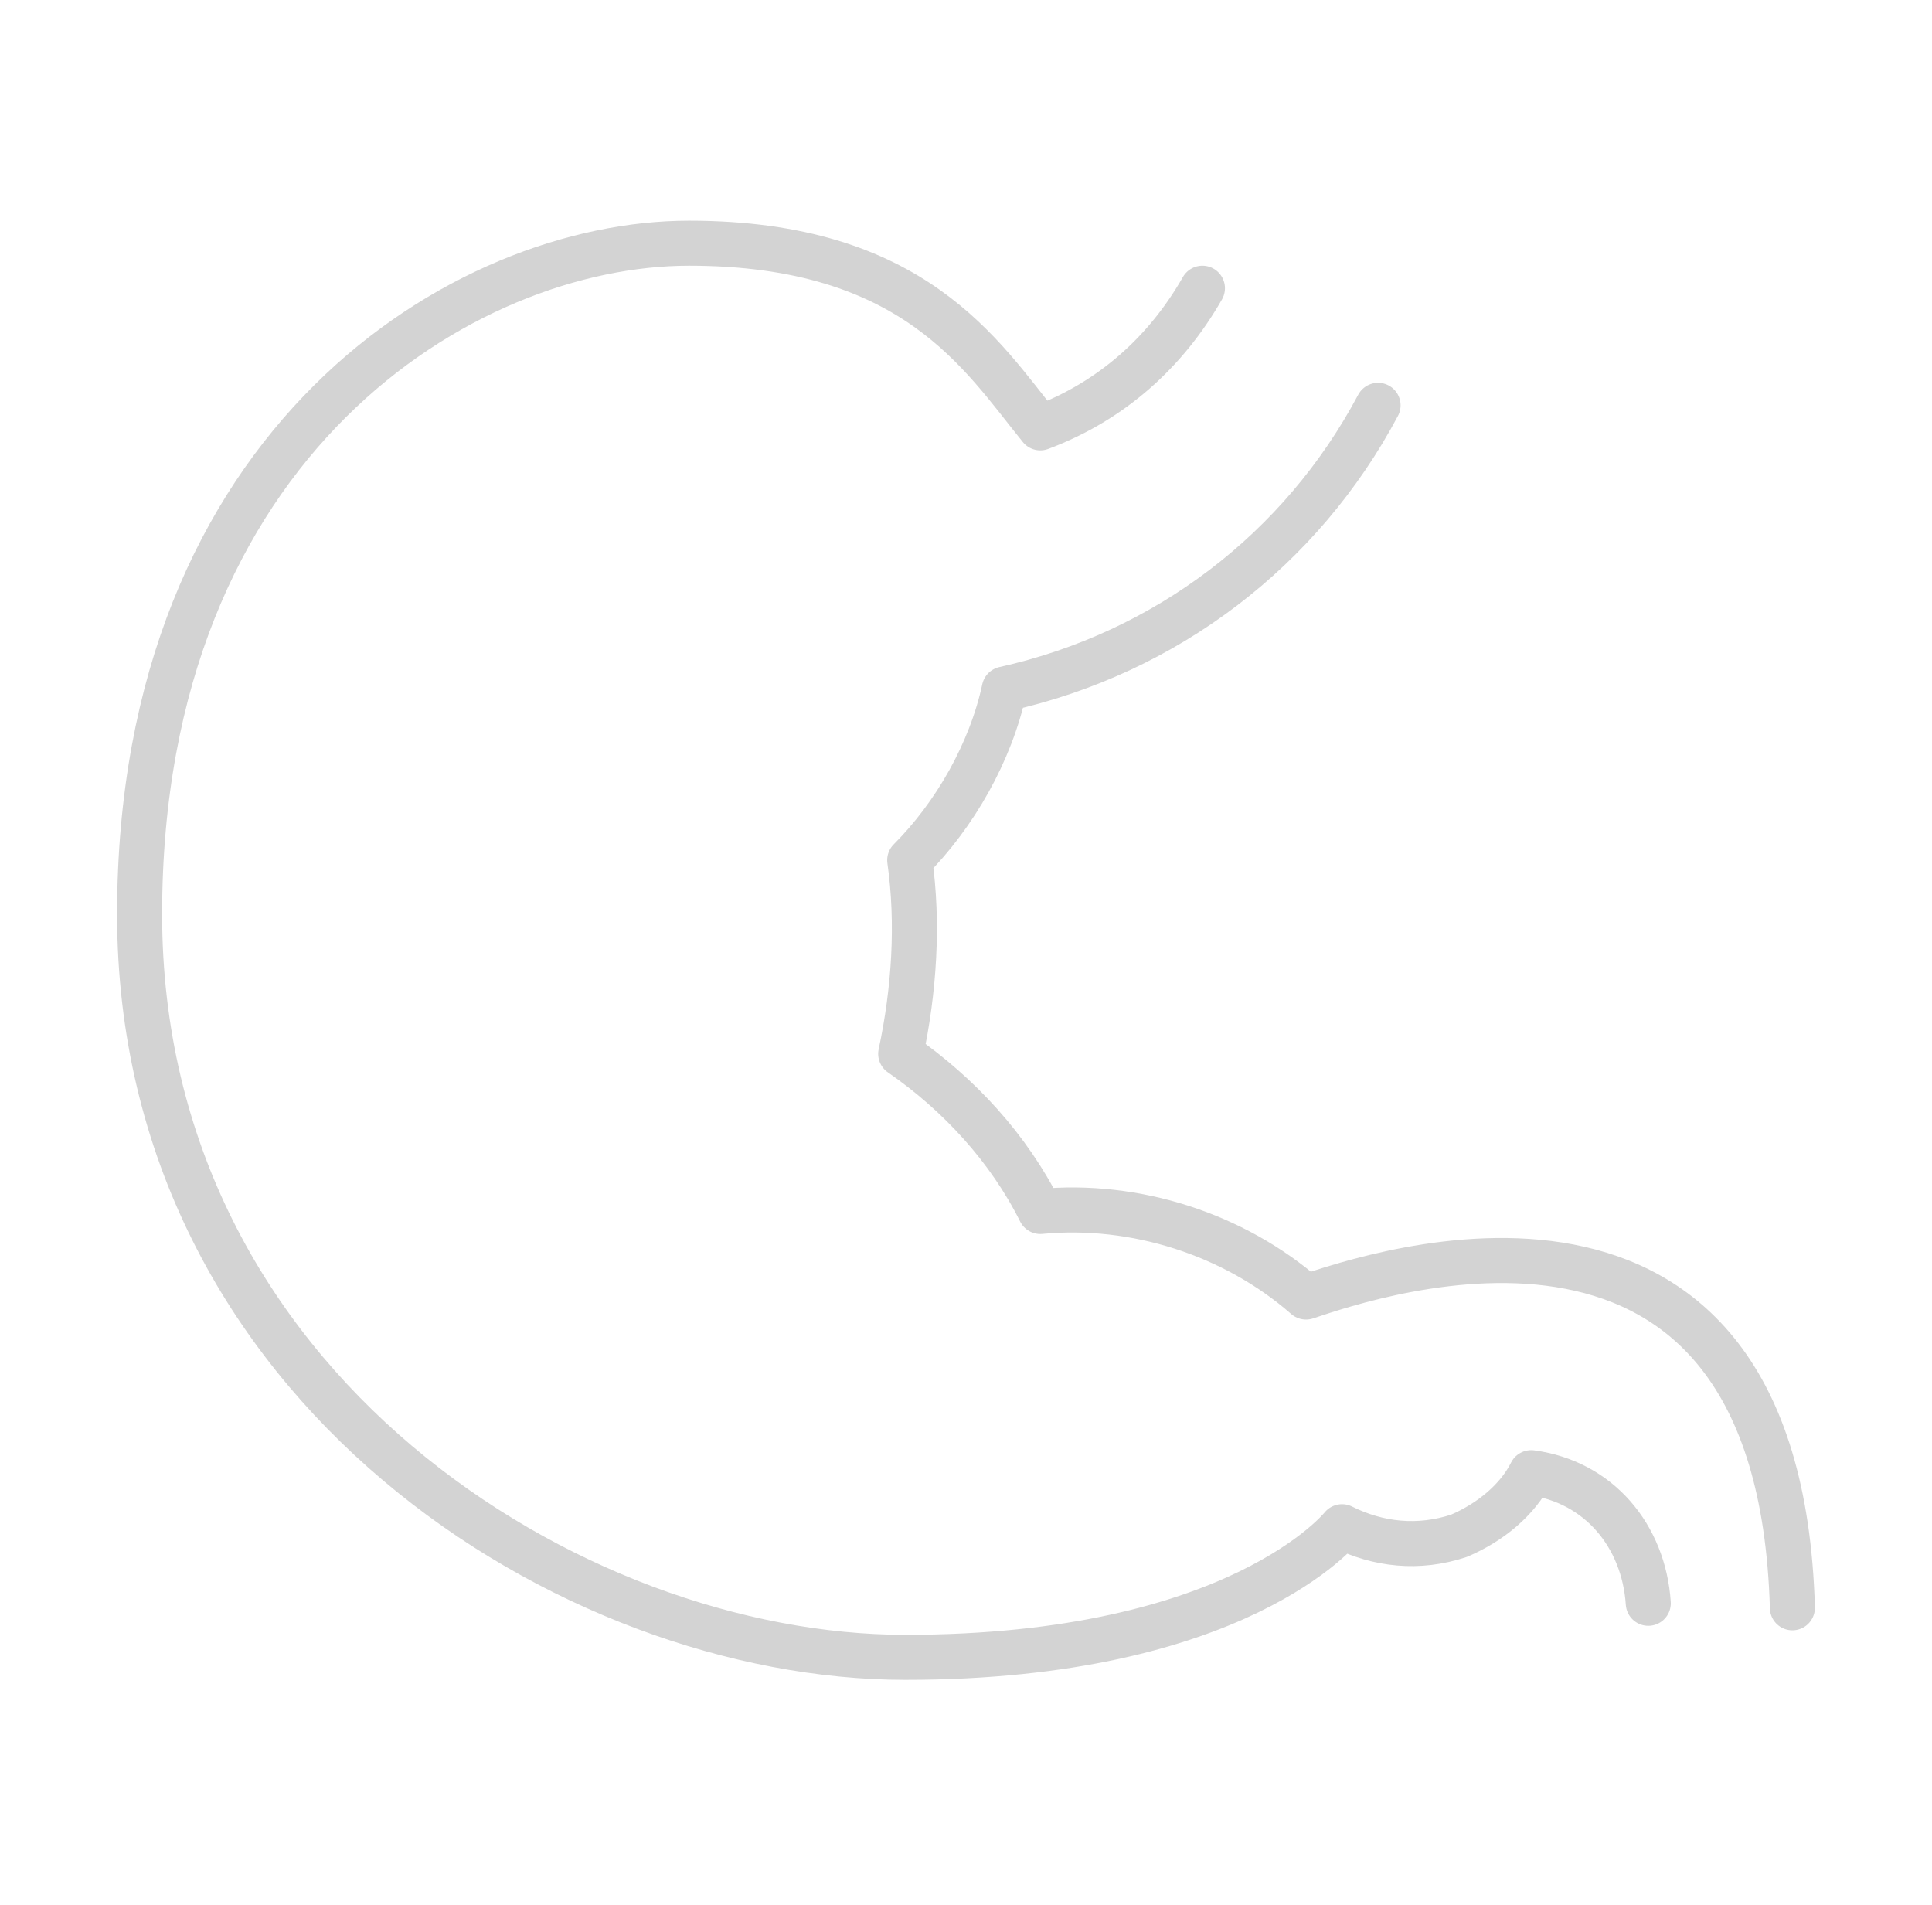 <?xml version="1.0" encoding="utf-8"?>
<!-- Generator: Adobe Illustrator 23.0.0, SVG Export Plug-In . SVG Version: 6.00 Build 0)  -->
<svg version="1.1" id="Слой_1" xmlns="http://www.w3.org/2000/svg" xmlns:xlink="http://www.w3.org/1999/xlink" x="0px" y="0px"
	 viewBox="0 0 42.9 42.3" style="enable-background:new 0 0 42.9 42.3;" xml:space="preserve">
<style type="text/css">
	.st0{fill:none;stroke:#D3D3D3;stroke-linecap:round;stroke-linejoin:round;}
</style>
<g>
	<path class="st0" d="M30.6,9c-1.7,3.2-4.7,5.5-8.3,6.3c-0.3,1.4-1.1,2.8-2.1,3.8c0.2,1.4,0.1,2.9-0.2,4.3c1.3,0.9,2.4,2.1,3.1,3.5
		c2.1-0.2,4.3,0.5,5.9,1.9c1.5-0.5,10.5-3.6,10.8,6.9"/>
	<path class="st0" d="M26.7,6.4c-0.8,1.4-2,2.5-3.6,3.1c-1.3-1.6-2.8-4.1-7.8-4.1S3.1,9.8,3.1,20.3s9.6,16.5,17,16.5
		s9.7-2.9,9.7-2.9c0.8,0.4,1.7,0.5,2.6,0.2c0.7-0.3,1.3-0.8,1.6-1.4c1.5,0.2,2.5,1.4,2.6,2.9"/>
</g>
</svg>
